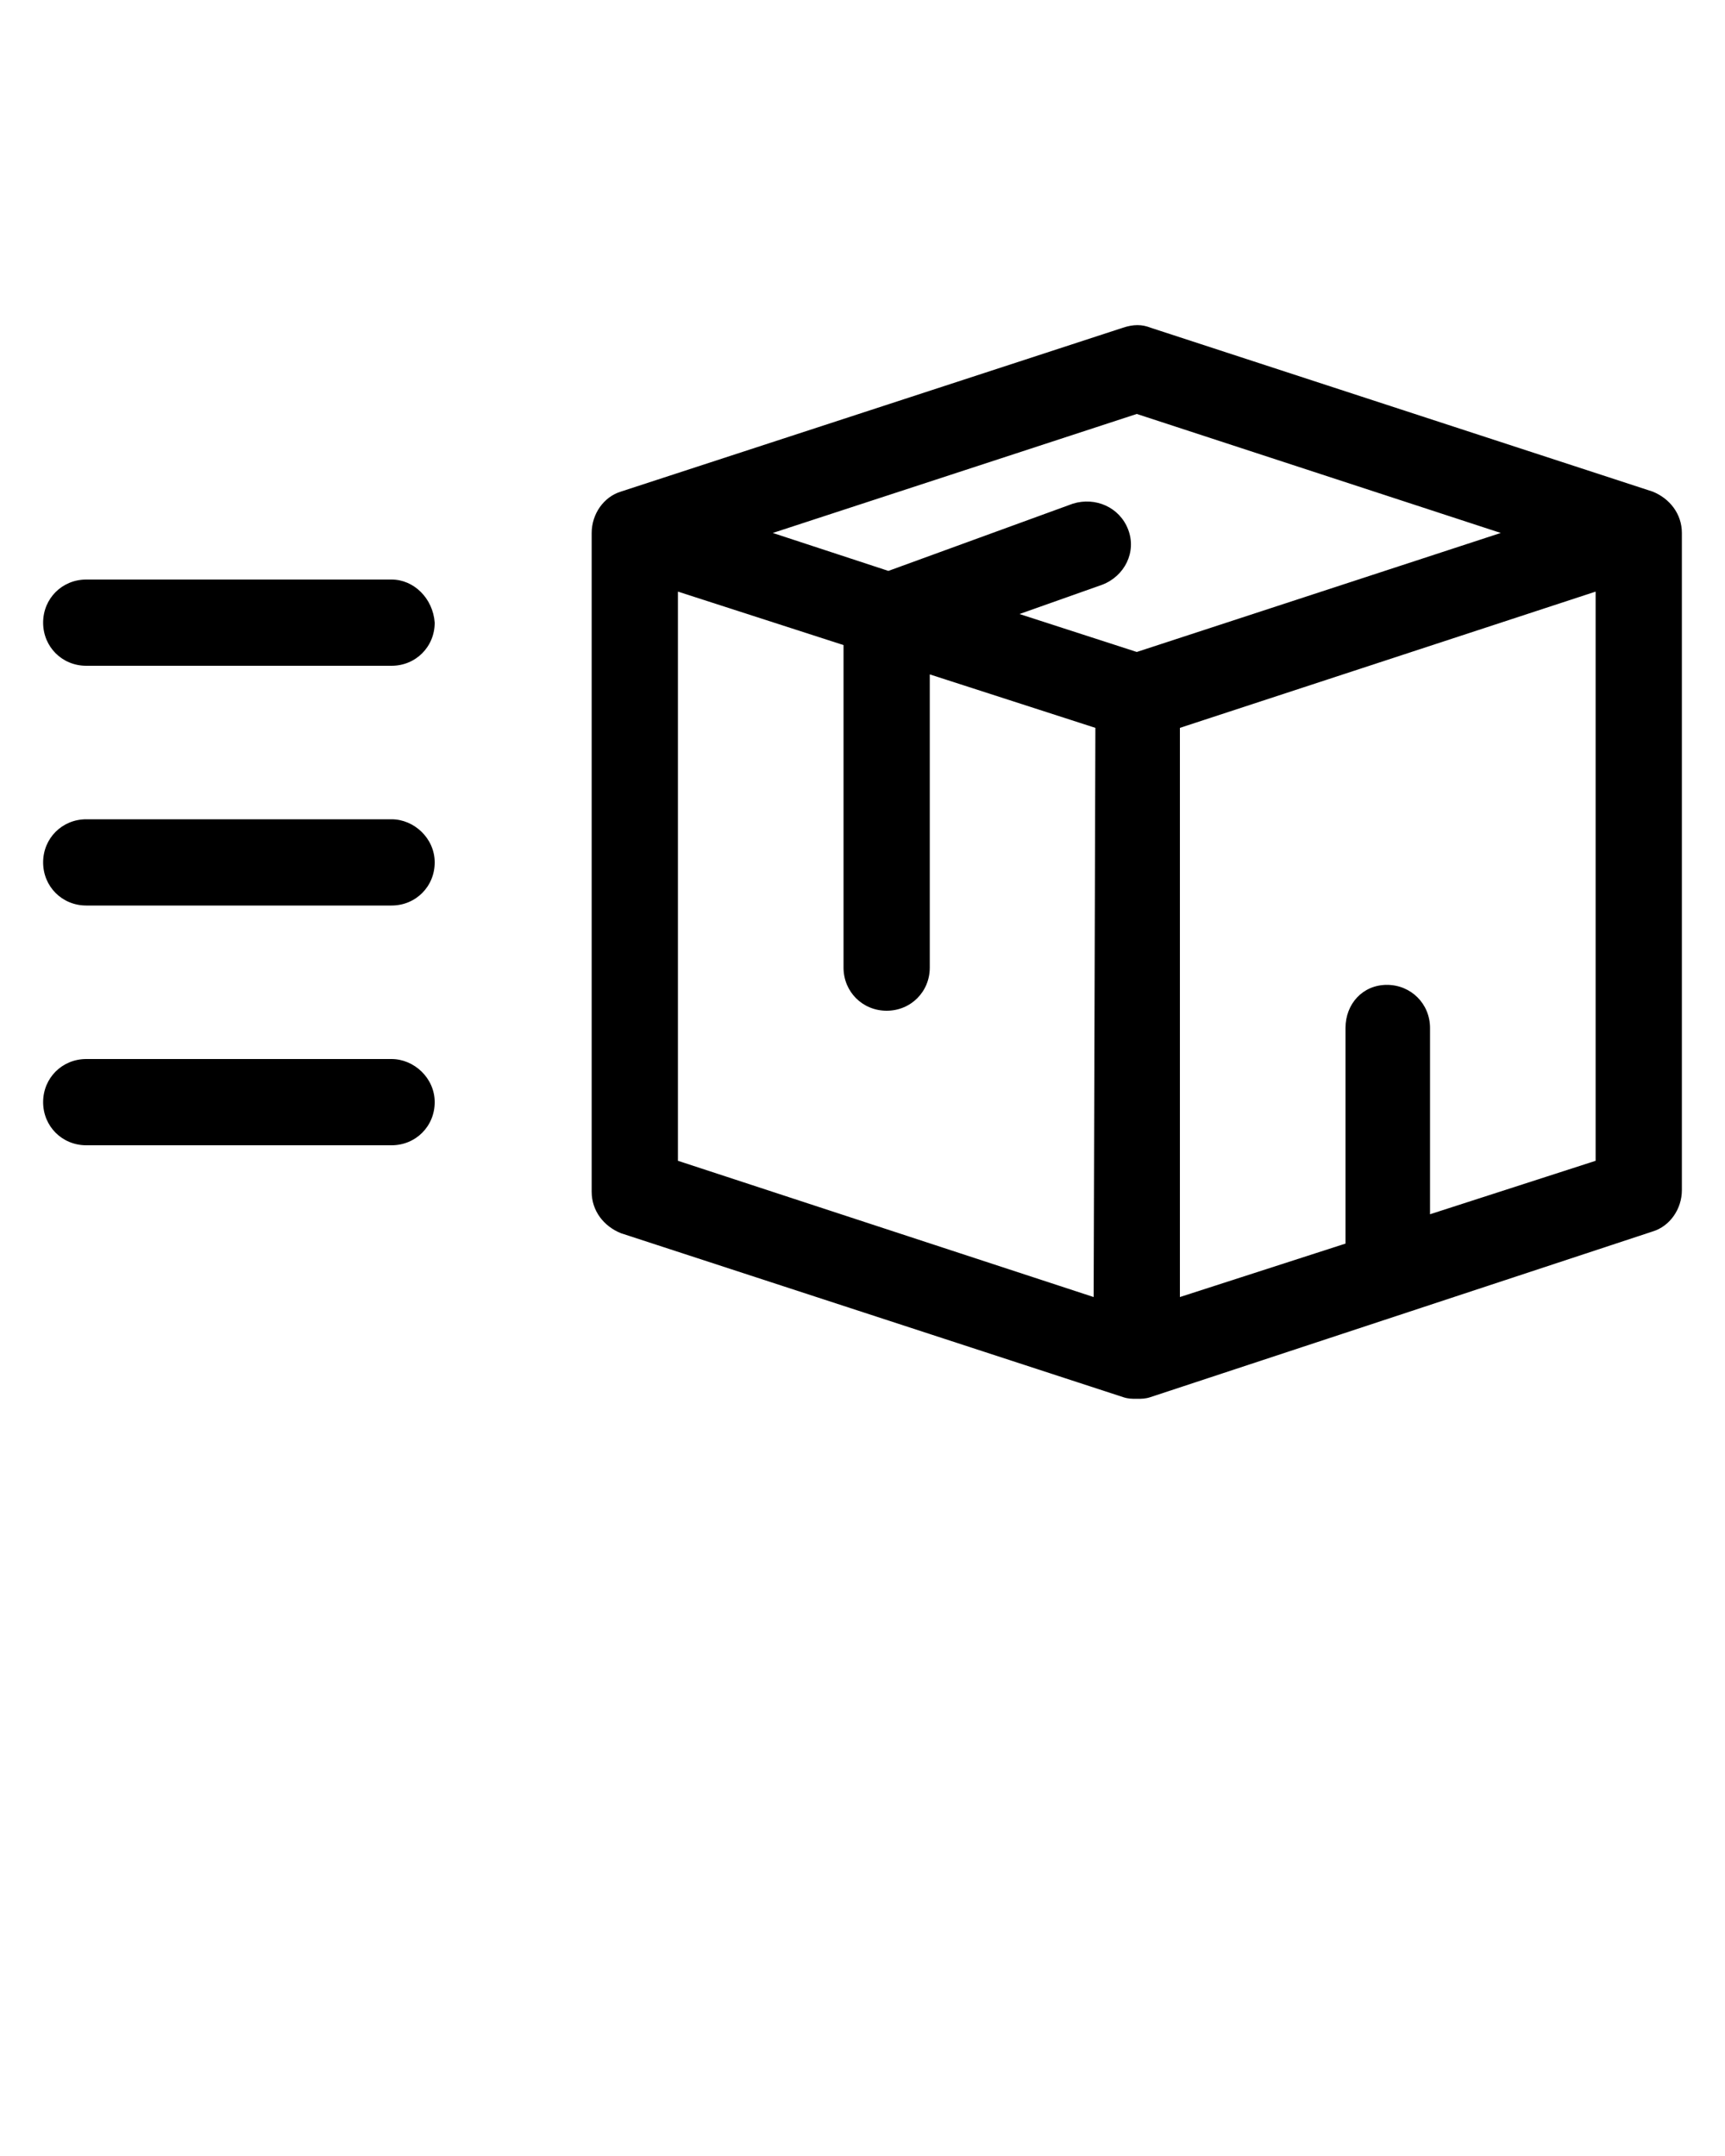 <?xml version="1.0" encoding="utf-8"?>
<!-- Generator: Adobe Illustrator 23.0.6, SVG Export Plug-In . SVG Version: 6.00 Build 0)  -->
<svg version="1.1" xmlns="http://www.w3.org/2000/svg" xmlns:xlink="http://www.w3.org/1999/xlink" x="0px" y="0px"
	 viewBox="0 0 100 125" style="enable-background:new 0 0 100 125;" xml:space="preserve">
<g id="Camada_2">
</g>
<g id="Camada_1">
	<g>
		<path d="M95.8,28.5L66.7,19c-0.5-0.2-1-0.2-1.6,0L36,28.5c-1,0.3-1.7,1.3-1.7,2.4v38.2c0,1.1,0.7,2,1.7,2.4L65.1,81
			c0.3,0.1,0.5,0.1,0.8,0.1s0.5,0,0.8-0.1l29.1-9.6c1-0.3,1.7-1.3,1.7-2.4V30.9C97.5,29.8,96.8,28.9,95.8,28.5z M63.4,75.2
			l-24.1-7.9v-33l9.6,3.1v18.7c0,1.4,1.1,2.5,2.5,2.5s2.5-1.1,2.5-2.5v-17l9.6,3.1L63.4,75.2L63.4,75.2z M65.9,37.8l-6.8-2.2
			l4.8-1.7c1.3-0.5,2-1.9,1.5-3.2c-0.5-1.3-1.9-1.9-3.2-1.5l-10.7,3.9l-6.7-2.2L65.9,24L87,30.9L65.9,37.8z M92.5,67.3l-9.6,3.1
			V59.6c0-1.4-1.1-2.5-2.5-2.5S78,58.2,78,59.6v12.5l-9.6,3.1v-33l24.1-7.9V67.3z"/>
		<path d="M22.7,33.6H5c-1.4,0-2.5,1.1-2.5,2.5s1.1,2.5,2.5,2.5h17.7c1.4,0,2.5-1.1,2.5-2.5C25.1,34.7,24,33.6,22.7,33.6z"/>
		<path d="M22.7,47.5H5c-1.4,0-2.5,1.1-2.5,2.5s1.1,2.5,2.5,2.5h17.7c1.4,0,2.5-1.1,2.5-2.5S24,47.5,22.7,47.5z"/>
		<path d="M22.7,61.4H5c-1.4,0-2.5,1.1-2.5,2.5s1.1,2.5,2.5,2.5h17.7c1.4,0,2.5-1.1,2.5-2.5S24,61.4,22.7,61.4z"/>
	</g>
</g>
</svg>
